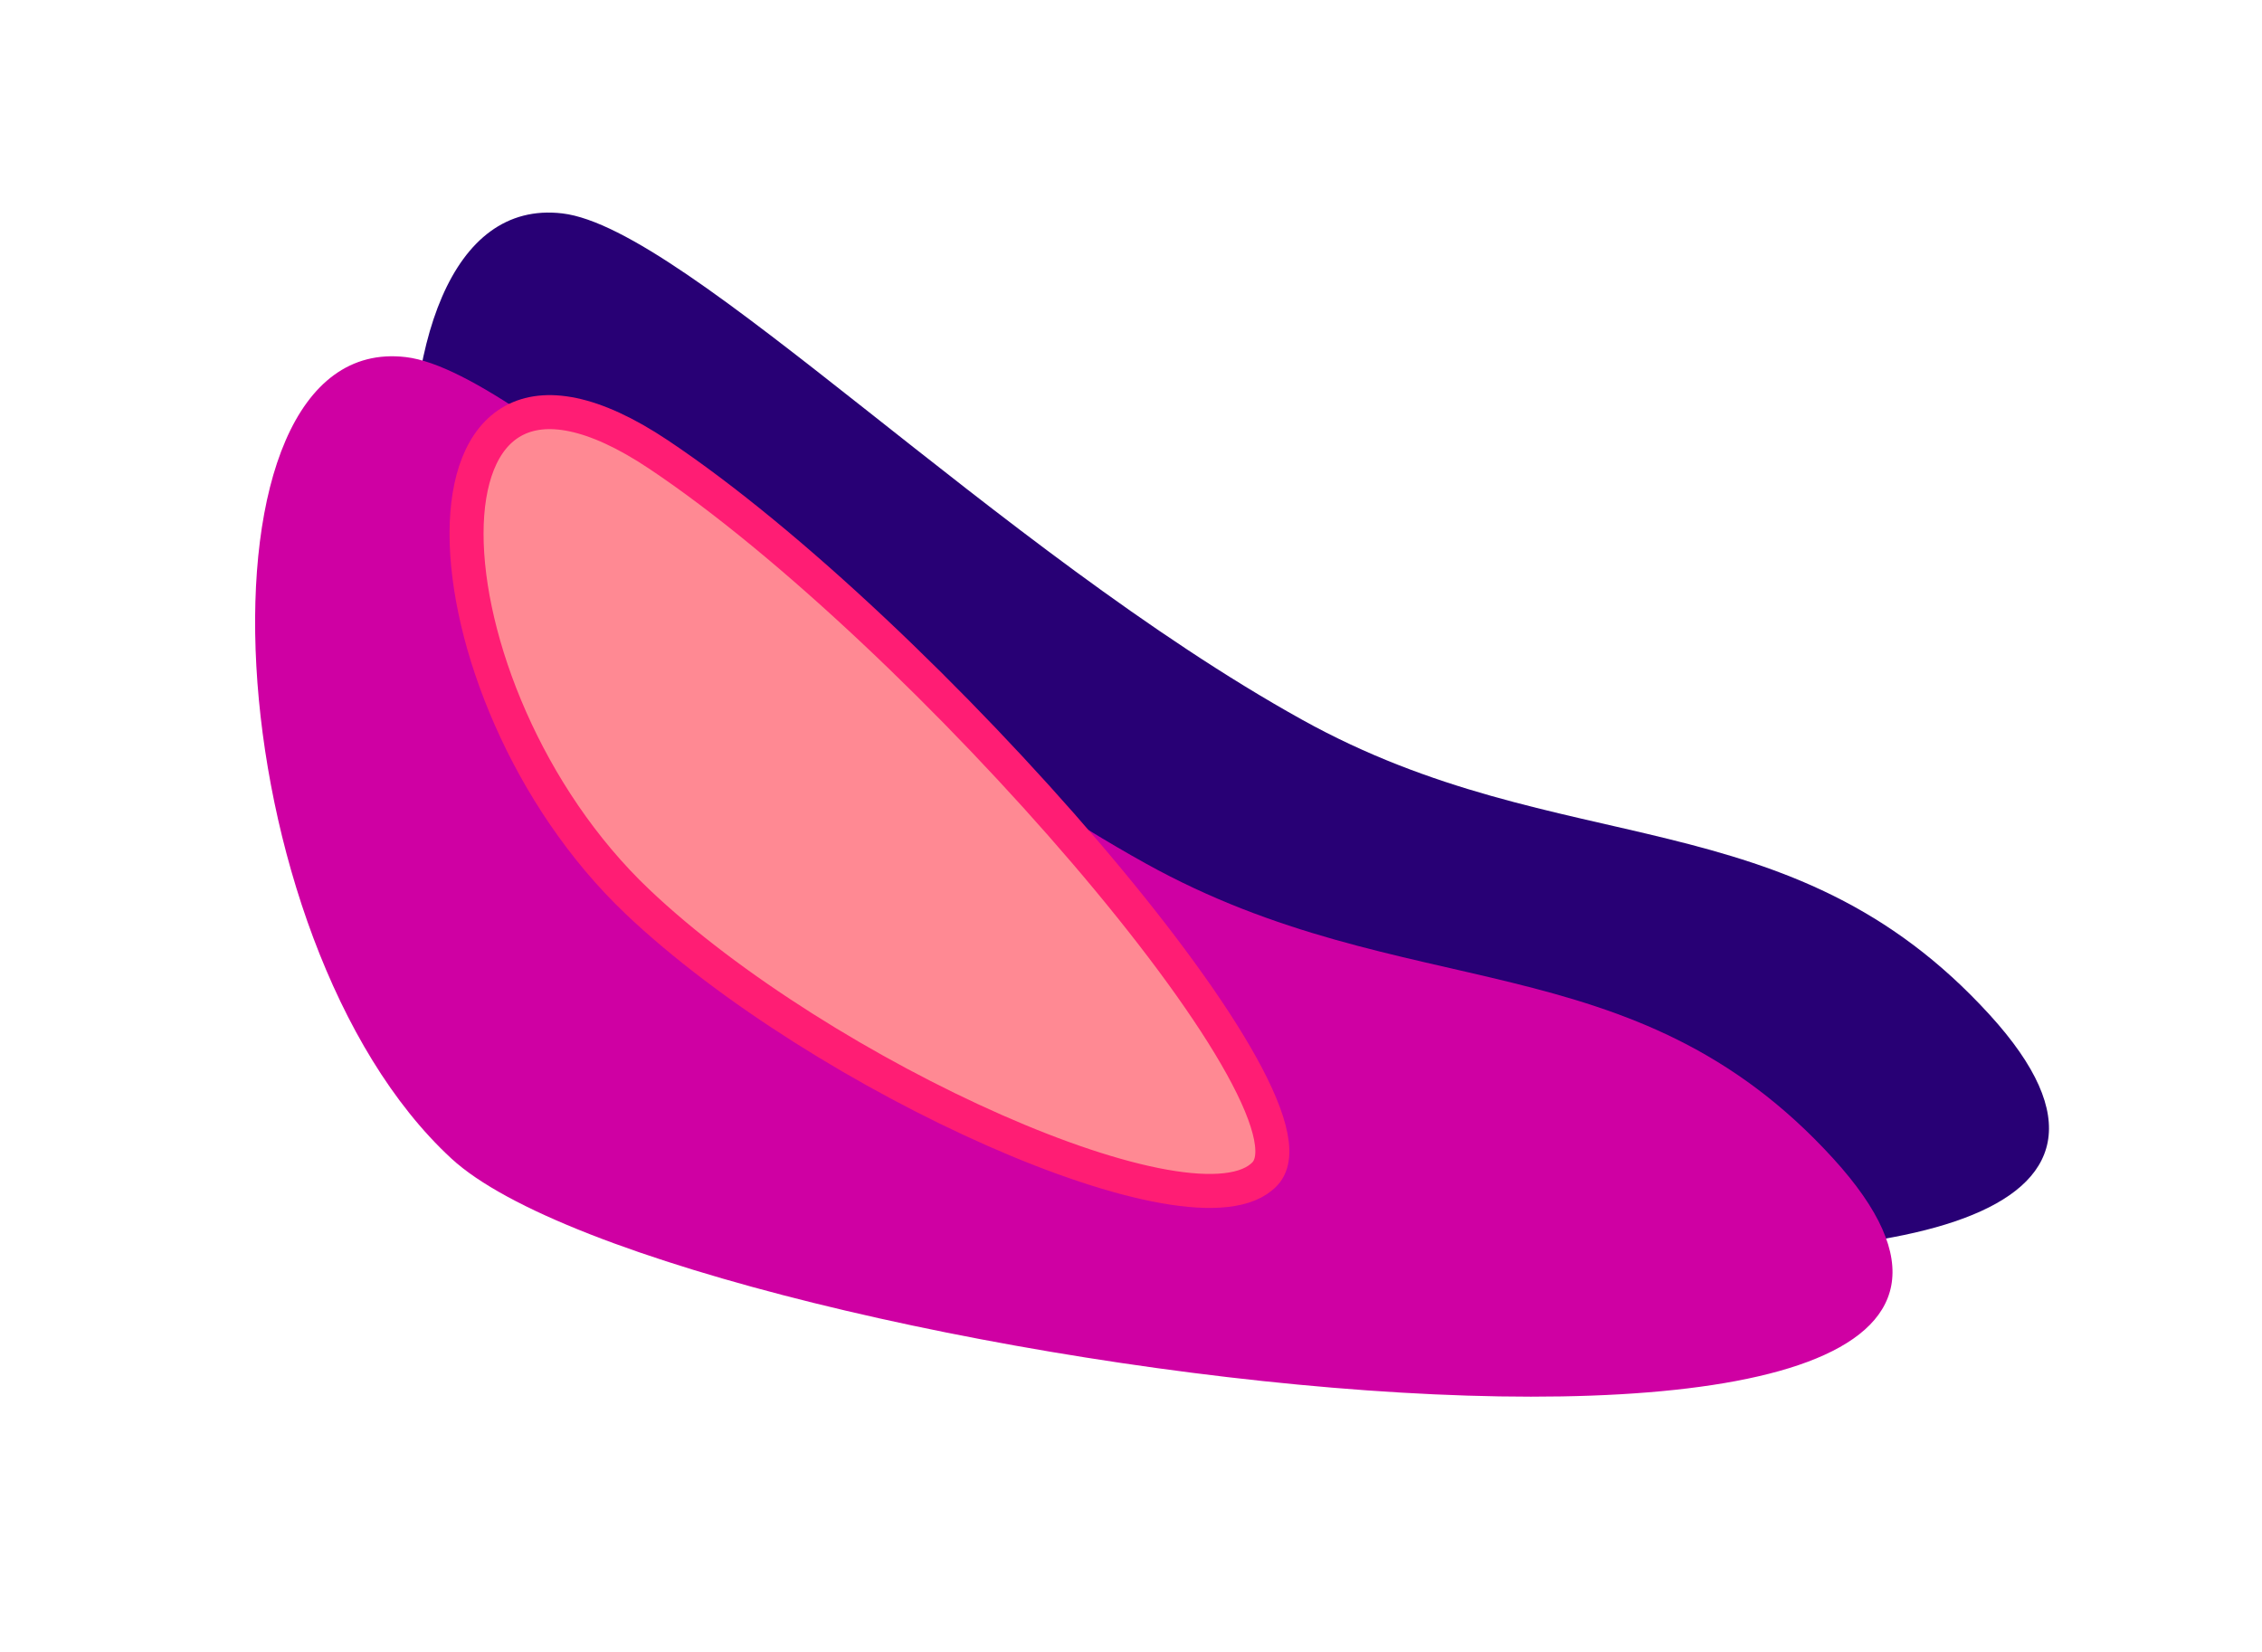 <svg width="2660" height="1943" viewBox="0 0 2660 1943" fill="none" xmlns="http://www.w3.org/2000/svg">
<g filter="url(#filter0_f_19_2)">
<path d="M1531.25 846.475C1171.3 646.594 807.866 268.289 661.253 250.974C398.753 219.974 437.141 937.176 714.753 1193.47C975.253 1433.97 2783.48 1680.18 2339.75 1193.47C2103.68 934.536 1837.59 1016.58 1531.25 846.475Z" fill="#280075"/>
</g>
<g filter="url(#filter1_f_19_2)">
<path d="M1347.25 1015.47C987.302 815.594 623.866 437.289 477.253 419.974C214.753 388.974 253.141 1106.18 530.753 1362.47C791.253 1602.97 2599.48 1849.18 2155.75 1362.47C1919.68 1103.54 1653.59 1185.58 1347.25 1015.47Z" fill="#CF00A3"/>
</g>
<g filter="url(#filter2_f_19_2)">
<path d="M1487.46 1380.48C1567.28 1295.3 1082.98 740.445 774.221 534.415C465.458 328.384 489.652 813.593 749.594 1060.43C965.95 1265.87 1407.64 1465.67 1487.46 1380.48Z" fill="#FF8993"/>
<path d="M1487.46 1380.48C1567.28 1295.3 1082.98 740.445 774.221 534.415C465.458 328.384 489.652 813.593 749.594 1060.43C965.95 1265.87 1407.64 1465.67 1487.46 1380.48Z" stroke="#FF1D74" stroke-width="40"/>
</g>
<defs>
<filter id="filter0_f_19_2" x="234" y="0" width="2425.51" height="1723.59" filterUnits="userSpaceOnUse" color-interpolation-filters="sRGB">
<feFlood flood-opacity="0" result="BackgroundImageFix"/>
<feBlend mode="normal" in="SourceGraphic" in2="BackgroundImageFix" result="shape"/>
<feGaussianBlur stdDeviation="125" result="effect1_foregroundBlur_19_2"/>
</filter>
<filter id="filter1_f_19_2" x="0" y="119" width="2525.51" height="1823.59" filterUnits="userSpaceOnUse" color-interpolation-filters="sRGB">
<feFlood flood-opacity="0" result="BackgroundImageFix"/>
<feBlend mode="normal" in="SourceGraphic" in2="BackgroundImageFix" result="shape"/>
<feGaussianBlur stdDeviation="150" result="effect1_foregroundBlur_19_2"/>
</filter>
<filter id="filter2_f_19_2" x="378.643" y="314.653" width="1287.56" height="1255.98" filterUnits="userSpaceOnUse" color-interpolation-filters="sRGB">
<feFlood flood-opacity="0" result="BackgroundImageFix"/>
<feBlend mode="normal" in="SourceGraphic" in2="BackgroundImageFix" result="shape"/>
<feGaussianBlur stdDeviation="75" result="effect1_foregroundBlur_19_2"/>
</filter>
</defs>
</svg>
